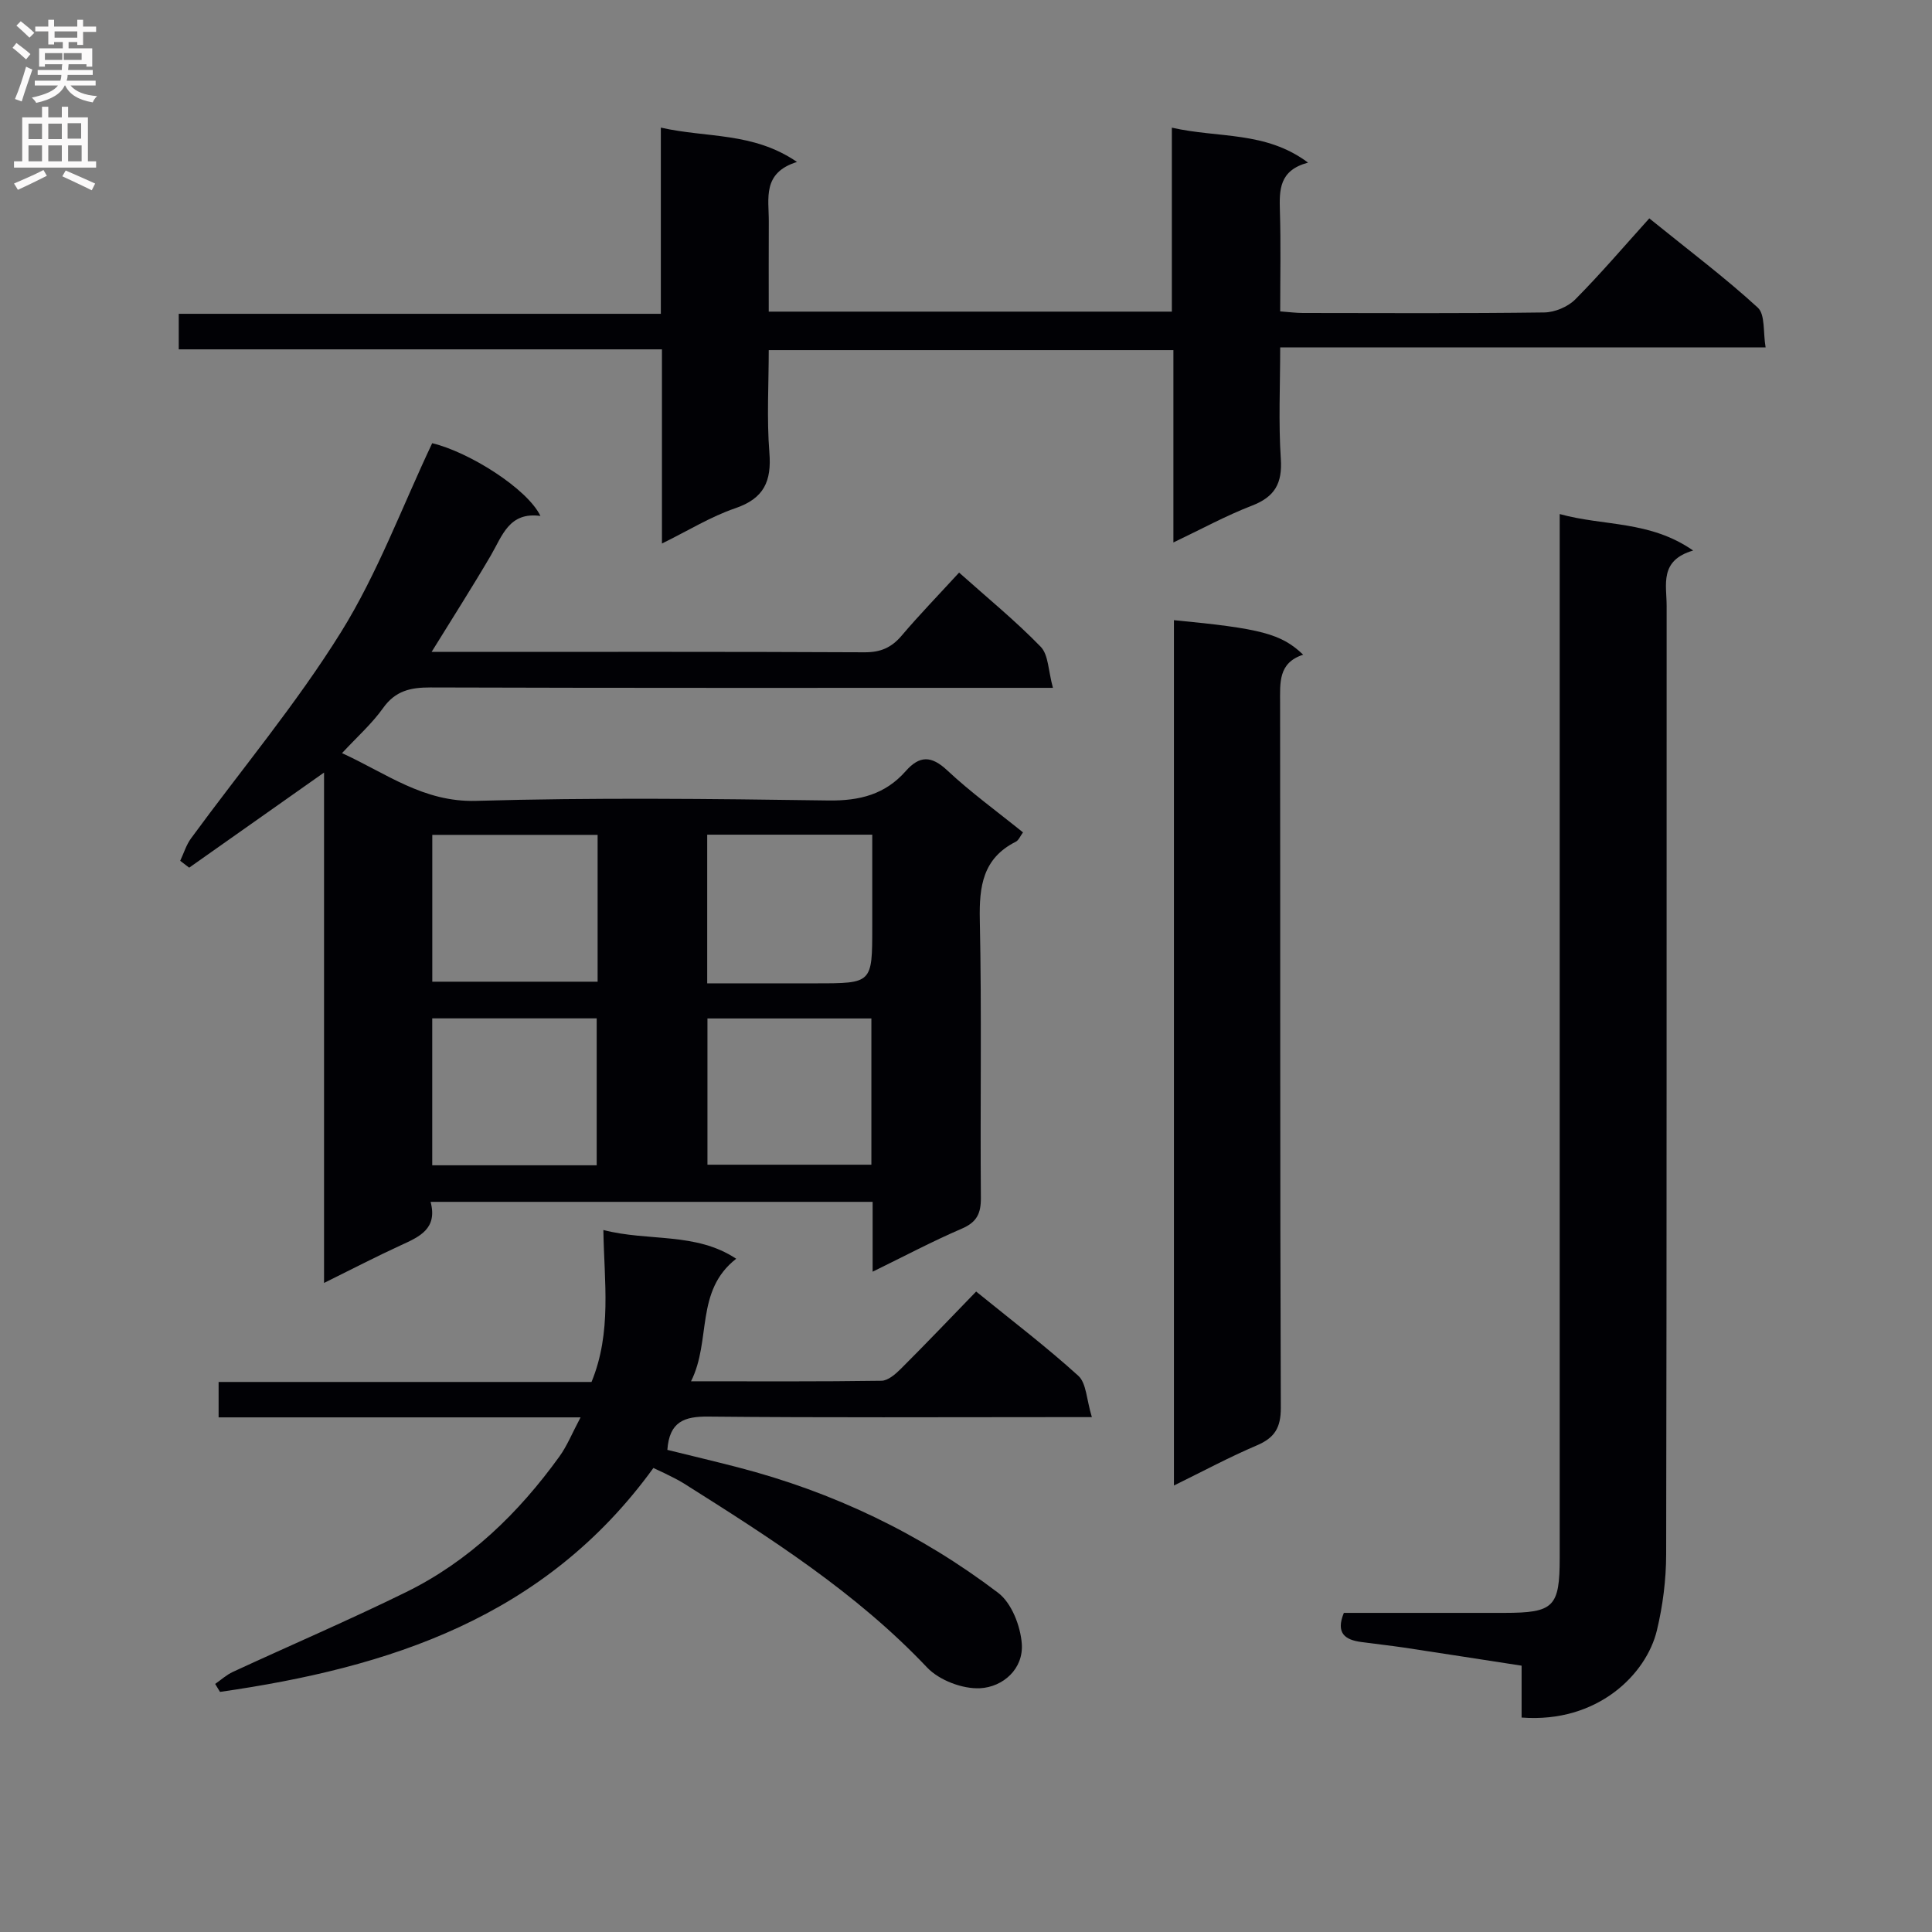 <svg enable-background="new 0 0 400 400" viewBox="0 0 400 400" xmlns="http://www.w3.org/2000/svg"><rect x="0" y="0" width="400" height="400" fill="#808080" stroke="none"/><g fill="#010105"><path d="m198.57 118.55c5.89 5.26 11.71 10.01 16.9 15.36 1.62 1.67 1.55 4.97 2.53 8.5-3.08 0-5.01 0-6.94 0-40.65 0-81.3.05-121.95-.08-4.11-.01-7.25.68-9.8 4.27-2.29 3.22-5.33 5.92-8.5 9.33 9.18 4.18 16.84 10.19 27.77 9.88 24.3-.7 48.64-.43 72.96-.08 6.46.09 11.73-1.26 15.98-6.08 2.86-3.24 5.3-3.24 8.6-.15 4.84 4.53 10.25 8.45 15.68 12.84-.57.76-.89 1.63-1.49 1.93-6.83 3.44-7.6 9.22-7.45 16.2.41 19.15.06 38.32.22 57.47.03 3.28-.82 5.1-3.95 6.44-6.05 2.6-11.89 5.7-18.46 8.91 0-5.15 0-9.59 0-14.46-30.63 0-60.82 0-91.52 0 1.49 5.61-2.34 7.24-6.23 9.02-5.08 2.33-10.05 4.92-15.83 7.77 0-35.61 0-70.44 0-105.67-9.68 6.82-18.8 13.26-27.92 19.69-.62-.47-1.24-.95-1.86-1.42.74-1.57 1.25-3.3 2.26-4.67 10.4-14.21 21.79-27.81 31.06-42.72 7.55-12.15 12.6-25.86 18.85-39.07 7.66 1.83 19.69 9.42 22.41 15.06-6.5-.89-7.89 4.11-10.28 8.2-3.83 6.54-7.92 12.93-12.25 19.95h4.66c28.32 0 56.64-.06 84.97.08 3.31.02 5.58-.96 7.69-3.45 3.63-4.28 7.57-8.34 11.89-13.05zm-74.84 84.7c0-10.28 0-20.22 0-30.4-11.56 0-22.91 0-34.23 0v30.4zm22.69.34h22.51c11.66 0 11.66 0 11.66-11.69 0-6.39 0-12.79 0-19.09-11.97 0-23.02 0-34.17 0zm-22.88 37.67c0-10.37 0-20.4 0-30.42-11.62 0-22.85 0-34.05 0v30.42zm56.87-30.4c-11.64 0-22.8 0-33.94 0v30.28h33.94c0-10.23 0-20 0-30.28z"/><path d="m37.01 72.33c0-2.85 0-4.81 0-7.36h99.81c0-12.99 0-25.39 0-38.55 9.52 2.17 19.08.87 28.19 7.11-7.26 2.26-5.81 7.59-5.84 12.35-.03 6.12-.01 12.24-.01 18.64h83.46c0-12.44 0-24.83 0-38.09 9.68 2.21 19.41.66 28.2 7.24-6 1.59-5.96 5.65-5.83 10.03.21 6.8.06 13.61.06 20.77 1.81.13 3.25.33 4.69.33 16.66.02 33.33.11 49.99-.11 2.18-.03 4.87-1.16 6.4-2.69 5.27-5.31 10.13-11.02 15.34-16.79 8.45 6.84 15.76 12.33 22.46 18.48 1.56 1.43 1.08 5.1 1.62 8.23-33.78 0-66.72 0-100.5 0 0 7.93-.37 15.54.13 23.09.33 5.07-1.24 7.85-5.98 9.68-5.37 2.07-10.46 4.86-16.26 7.62 0-13.56 0-26.48 0-39.82-27.96 0-55.5 0-83.78 0 0 7.01-.43 14.14.13 21.2.48 5.96-1.11 9.51-7.07 11.54-5.07 1.73-9.73 4.63-15.17 7.3 0-13.75 0-26.68 0-40.2-33.38 0-66.43 0-100.04 0z"/><path d="m278.23 333.93c10.95 0 22.08.01 33.2 0 10.28-.01 11.49-1.2 11.49-11.43.01-69.78 0-139.56 0-209.33 0-1.97 0-3.93 0-6.74 9.18 2.55 18.61 1.29 27.63 7.55-7.06 2.05-5.48 7.09-5.49 11.51-.02 65.45.03 130.9-.1 196.34-.01 5.25-.69 10.62-1.92 15.73-2.18 9.07-12.28 19.24-28.01 18.04 0-3.41 0-6.86 0-10.74-8.32-1.28-16.31-2.53-24.31-3.74-2.95-.44-5.93-.75-8.89-1.16-3.26-.44-5.35-1.75-3.6-6.03z"/><path d="m135.28 303.93c-22.48 31.04-54.77 41.34-89.73 46.36-.33-.55-.66-1.1-1-1.65 1.21-.84 2.34-1.88 3.66-2.49 11.91-5.51 23.97-10.68 35.75-16.46 13.13-6.43 23.38-16.38 31.87-28.15 1.59-2.2 2.62-4.81 4.37-8.09-25.56 0-50.12 0-74.94 0 0-2.67 0-4.75 0-7.33h77.21c4.23-10.31 2.62-20.66 2.45-31.46 9.4 2.43 19.08.38 27.5 5.95-8.58 6.69-5.1 16.9-9.35 25.37 13.82 0 26.63.08 39.44-.11 1.37-.02 2.92-1.4 4.03-2.5 5.18-5.17 10.23-10.47 15.56-15.97 7.4 6.01 14.54 11.44 21.15 17.44 1.69 1.53 1.69 4.92 2.81 8.56-3.12 0-5.03 0-6.94 0-24.16 0-48.33.13-72.49-.11-4.95-.05-8.05 1.04-8.46 6.89 4.74 1.17 9.68 2.34 14.59 3.61 19.69 5.09 37.75 13.72 53.9 25.99 2.78 2.11 4.62 6.86 4.89 10.53.39 5.23-3.9 8.97-8.63 9.22-3.63.19-8.47-1.65-10.97-4.29-14.73-15.56-32.55-26.87-50.43-38.15-1.26-.79-2.63-1.41-3.96-2.09-.73-.36-1.47-.69-2.28-1.07z"/><path d="m243.05 307.56c0-60.32 0-119.73 0-179.16 18.02 1.72 22.22 2.81 26.76 7.15-5.2 1.68-4.78 5.83-4.78 10.03.06 48.63-.03 97.25.15 145.88.01 4.14-1.28 6.22-4.96 7.79-5.6 2.38-10.98 5.27-17.17 8.31z"/></g><path d="m2.6 9.9.8-1c.9.7 1.9 1.4 2.9 2.3l-.9 1.1c-1.1-1-2-1.8-2.8-2.4zm.5 10.6c.9-2.1 1.6-4.3 2.3-6.7.4.2.8.4 1.3.6-.7 2.1-1.5 4.3-2.2 6.6zm.3-15.2.9-.9c1 .8 2 1.6 2.8 2.4l-1 1c-.9-.9-1.8-1.7-2.7-2.5zm12.6-1.2h1.2v1.4h2.7v1.1h-2.7v2.7h-1.2v-.6h-1.8v1.3h4.9v3.8h-1.2v-.5h-3.7c0 .4-.1.9-.1 1.2h5.1v1h-5.2c0 .5-.1.9-.2 1.2h6v1h-5.2c1.1 1.3 2.9 2 5.5 2.2-.4.4-.7.8-.9 1.3-2.9-.5-4.8-1.6-5.7-3.5h-.1c-.8 1.7-2.7 2.9-5.9 3.6-.2-.4-.6-.8-.9-1.1 2.8-.6 4.6-1.4 5.4-2.5h-4.8v-1h5.3c.1-.3.2-.7.2-1.2h-4.9v-1h5c0-.4 0-.8.1-1.2h-3.6v.5h-1.2v-3.8h4.9v-1.3h-1.8v.5h-1.2v-2.7h-2.7v-1h2.7v-1.4h1.2v1.4h4.8zm-6.7 8.3h3.6c0-.4 0-.9 0-1.4h-3.6zm1.9-4.6h4.8v-1.3h-4.7v1.3zm6.7 3.2h-4.7v1.4h3.7v-1.4z" fill="#fbfafa"/><path d="m8.7 22.1h1.3v2.2h2.8v-2.2h1.3v2.2h4.1v9.1h1.7v1.3h-17v-1.3h1.7v-9.1h4.1zm.3 13.1.7 1.2c-1.8.9-3.8 1.9-6 2.9-.2-.4-.5-.8-.8-1.3 2.3-1 4.4-1.9 6.1-2.8zm-3.1-6.4h2.8v-3.2h-2.8zm0 4.6h2.8v-3.3h-2.8zm4.1-4.6h2.8v-3.2h-2.8zm0 4.6h2.8v-3.3h-2.8zm3.6 1.9c2.1.9 4.1 1.8 6.1 2.7l-.7 1.4c-2.2-1.1-4.2-2-6.1-2.9zm3.2-9.8h-2.8v3.2h2.8v-3.1zm-2.7 7.9h2.8v-3.3h-2.8z" fill="#fbfafa"/></svg>